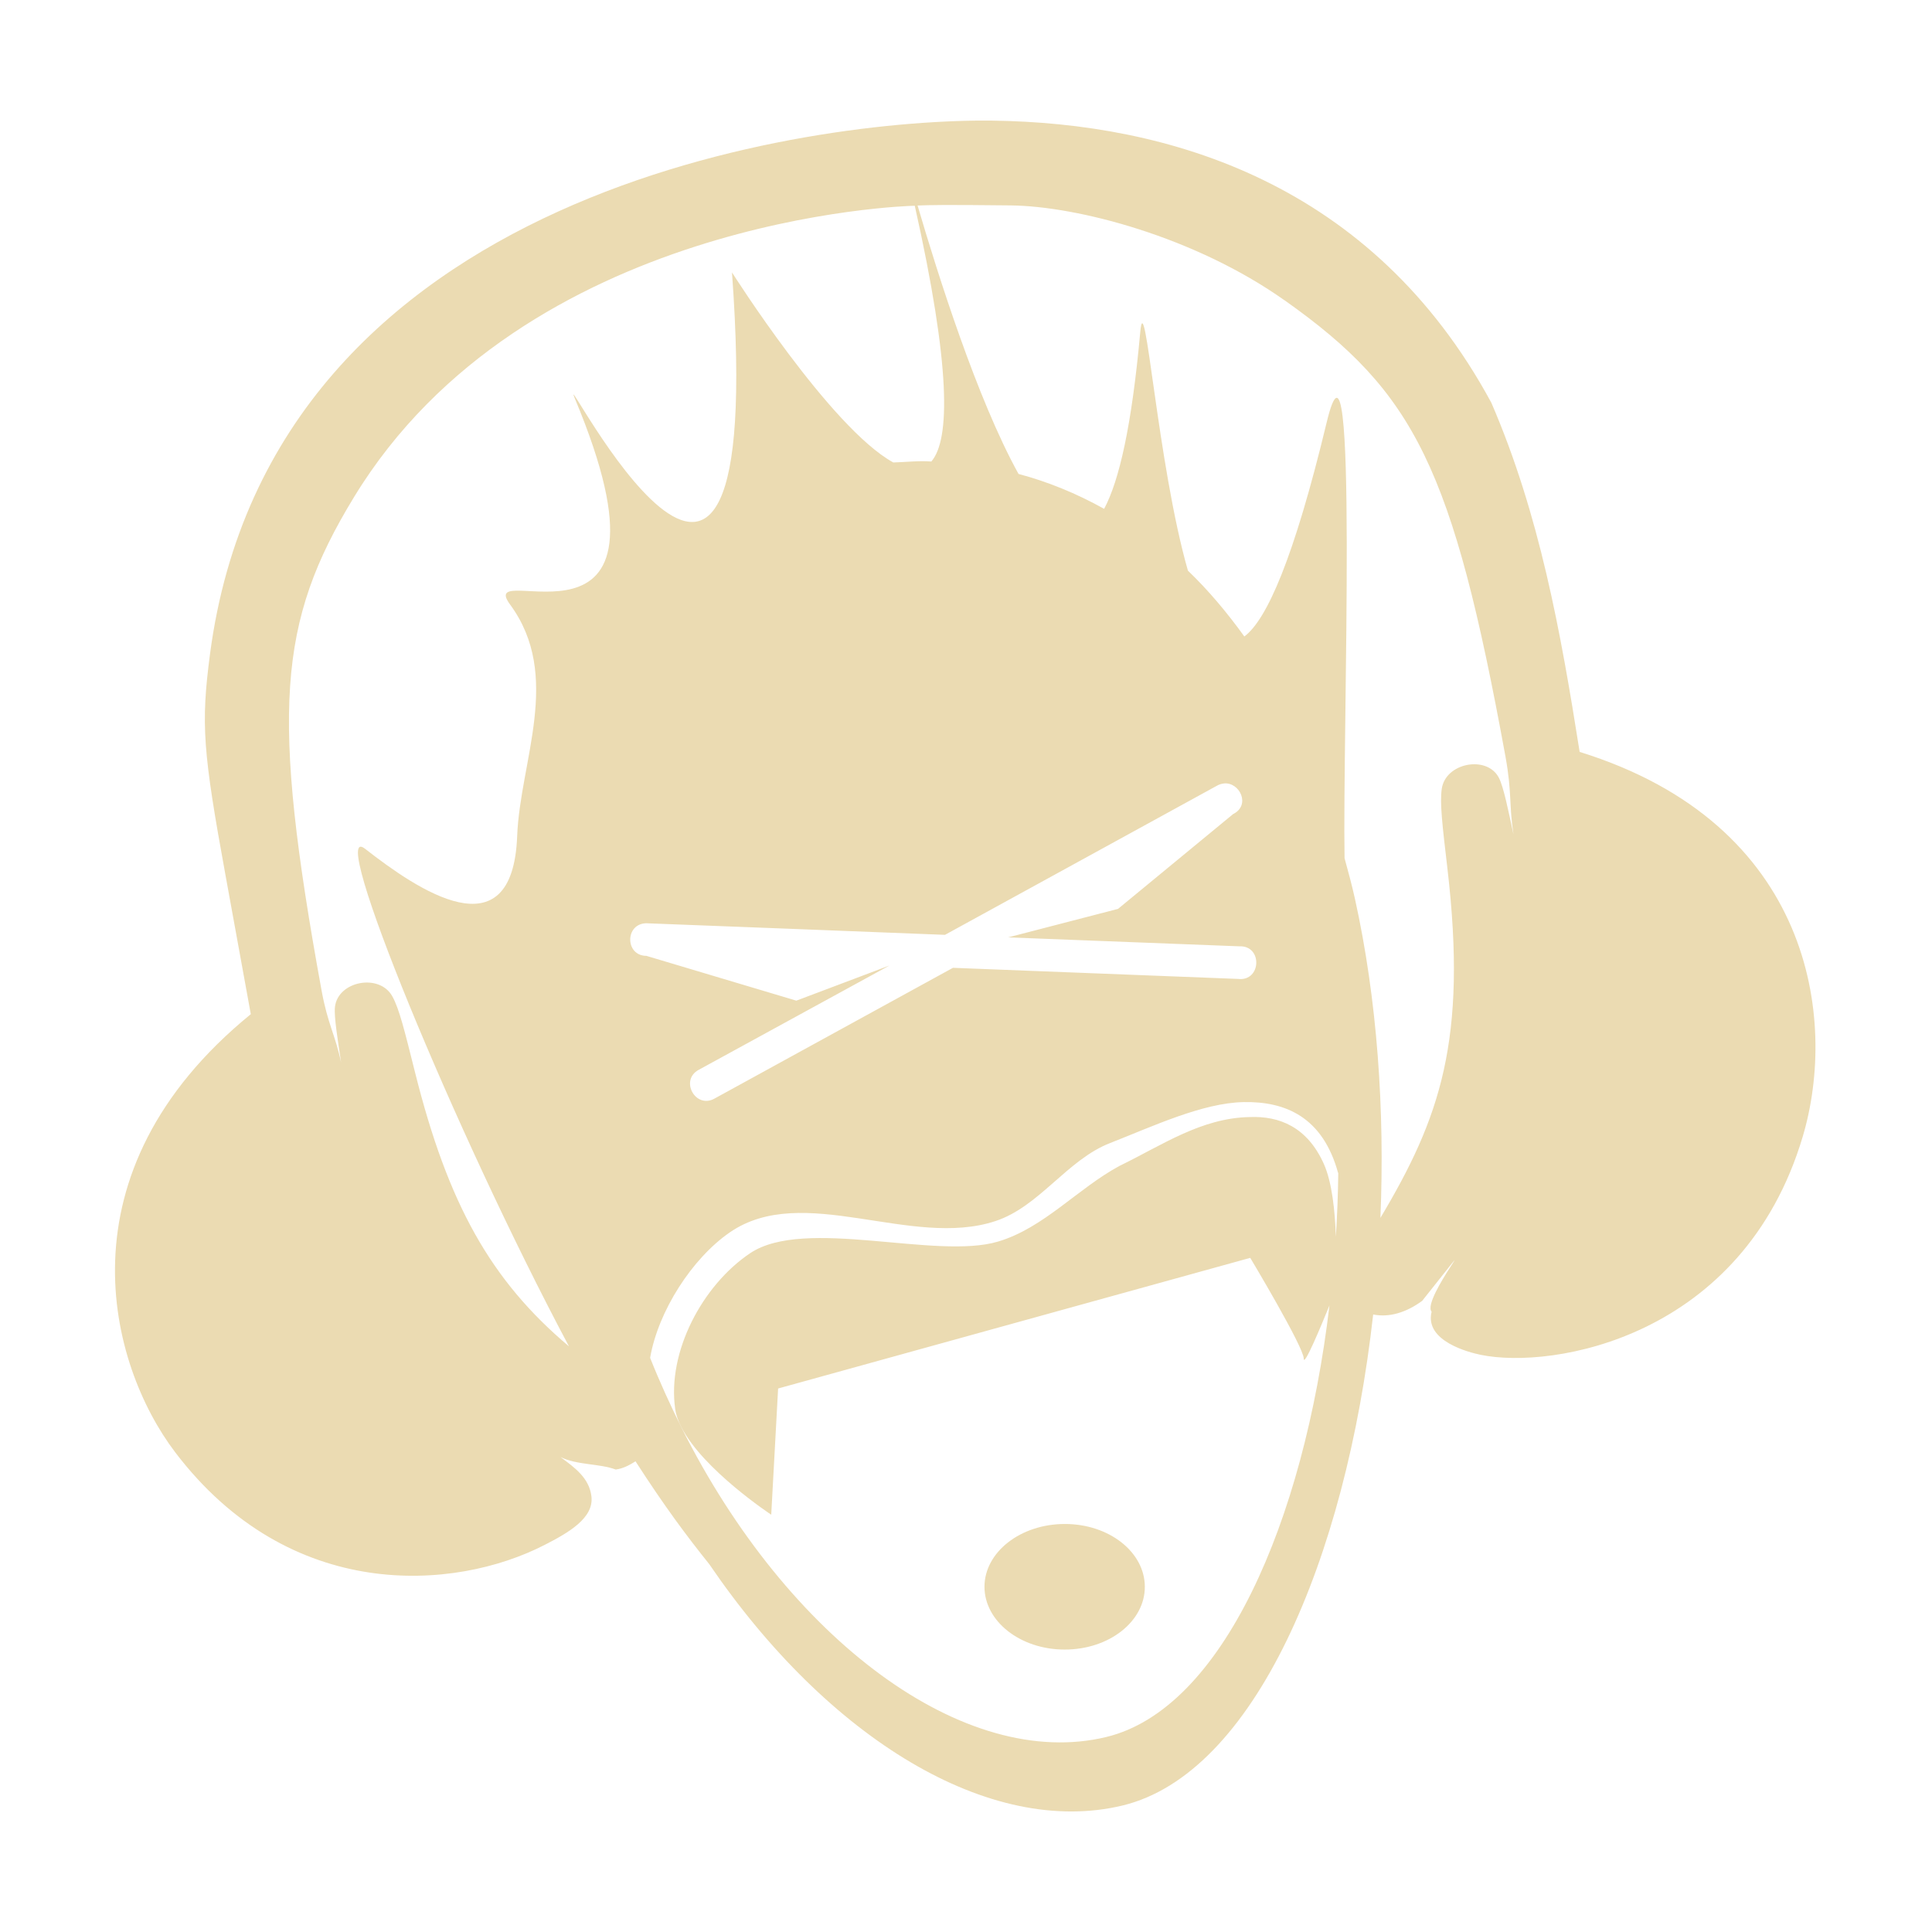 <svg width="16" height="16" version="1.1" xmlns="http://www.w3.org/2000/svg">
  <defs>
    <style id="current-color-scheme" type="text/css">.ColorScheme-Text { color:#ebdbb2; } .ColorScheme-Highlight { color:#458588; }</style>
  </defs>
  <path class="ColorScheme-Text" d="m8.221 0.999c-1.455-0.019-5.973 0.55-6.482 4.419-0.076 0.581-0.06 0.799 0.131 1.844l0.207 1.137c-1.61 1.312-1.176 2.904-0.627 3.627 0.95 1.251 2.315 1.151 3.059 0.769 0.202-0.103 0.41-0.224 0.389-0.402-0.018-0.154-0.14-0.24-0.256-0.326 0.141 0.068 0.32 0.052 0.457 0.103 0.058-0.007 0.114-0.036 0.164-0.068 0.242 0.375 0.421 0.615 0.611 0.852 0.985 1.446 2.324 2.264 3.424 1.998 1.085-0.263 1.846-2.028 2.074-4.066 0.134 0.027 0.275-0.017 0.406-0.113 0.6-0.754-0.012-0.012 0.078 0.09-0.061 0.245 0.314 0.338 0.406 0.357 0.594 0.123 2.172-0.14 2.668-1.809 0.288-0.97 0.078-2.587-1.848-3.184-0.157-0.994-0.332-1.967-0.731-2.891-0.986-1.825-2.677-2.318-4.132-2.337zm2.419 1.489c1.078 0.763 1.39 1.385 1.828 3.779 0.054 0.298 0.028 0.396 0.066 0.643-0.043-0.197-0.081-0.391-0.121-0.469-0.098-0.189-0.442-0.125-0.473 0.092-0.017 0.119 0.005 0.301 0.047 0.66 0.166 1.421-0.062 2.066-0.555 2.893 0.037-0.892-0.026-1.806-0.211-2.643-0.026-0.117-0.056-0.226-0.086-0.336-0.018-1.051 0.116-4.707-0.148-3.609-0.271 1.126-0.496 1.635-0.682 1.773-0.147-0.204-0.302-0.387-0.467-0.545-0.253-0.881-0.356-2.4-0.395-1.975-0.07 0.774-0.174 1.229-0.299 1.463-0.23-0.128-0.467-0.225-0.709-0.289-0.344-0.622-0.67-1.658-0.836-2.223 0.106-4e-3 0.211-0.007 0.77-8.86e-4 0.559 0.006 1.529 0.262 2.269 0.786zm-3.064-0.783c0.298 1.331 0.294 1.935 0.137 2.117-0.105-0.008-0.21 0.005-0.315 0.008-0.52-0.285-1.336-1.574-1.336-1.574 0.306 4.196-1.472 0.636-1.301 1.045 0.979 2.341-0.845 1.286-0.537 1.705 0.435 0.591 0.083 1.296 0.059 1.918-0.038 0.988-0.833 0.438-1.26 0.105-0.322-0.251 0.741 2.341 1.689 4.121-0.648-0.546-1.002-1.179-1.275-2.27-0.088-0.35-0.13-0.524-0.188-0.629-0.107-0.193-0.451-0.126-0.475 0.088-0.009 0.084 0.024 0.276 0.051 0.461-0.05-0.236-0.11-0.314-0.162-0.598-0.421-2.306-0.363-3.049 0.268-4.084 1.41-2.316 4.573-2.414 4.645-2.414zm2.562 4.783c0.129-0.011 0.222 0.18 0.074 0.254l-0.953 0.785-0.91 0.236 1.914 0.074c0.195-0.009 0.184 0.293-0.01 0.27l-2.361-0.092-1.973 1.082c-0.159 0.091-0.293-0.153-0.131-0.238l1.578-0.863-0.771 0.291-1.242-0.371c-0.177-9.49e-4 -0.179-0.265-2e-3 -0.27 0.825 0.031 1.65 0.064 2.475 0.096l2.254-1.236c0.019-0.011 0.04-0.016 0.059-0.018zm0.945 3.225c-0.002 0.177-0.009 0.354-0.02 0.529-0.007-0.214-0.032-0.453-0.1-0.604-0.137-0.305-0.368-0.397-0.613-0.387-0.403 0.007-0.729 0.235-1.078 0.404-0.348 0.188-0.627 0.514-1.006 0.627-0.514 0.154-1.601-0.206-2.053 0.096-0.397 0.266-0.69 0.82-0.621 1.293 0.007 0.049 0.025 0.098 0.051 0.148 0.179 0.353 0.744 0.725 0.744 0.725l0.057-1.045 3.91-1.082s0.443 0.739 0.443 0.834c0 0.078 0.151-0.288 0.213-0.44-0.213 1.796-0.888 3.342-1.848 3.574-1.169 0.283-2.636-0.799-3.52-2.566-0.092-0.185-0.179-0.375-0.258-0.574 0.067-0.388 0.348-0.824 0.66-1.039 0.605-0.418 1.503 0.138 2.201-0.094 0.363-0.12 0.593-0.508 0.949-0.646 0.348-0.136 0.764-0.333 1.107-0.339 0.342-0.006 0.652 0.121 0.78 0.585zm-2.266 2.908c-0.366 6.01e-4 -0.663 0.233-0.664 0.519-5.09e-4 0.287 0.297 0.521 0.664 0.521 0.368 3.42e-4 0.665-0.233 0.664-0.521-1e-3 -0.287-0.297-0.52-0.664-0.519z" fill="currentColor"/>
</svg>
